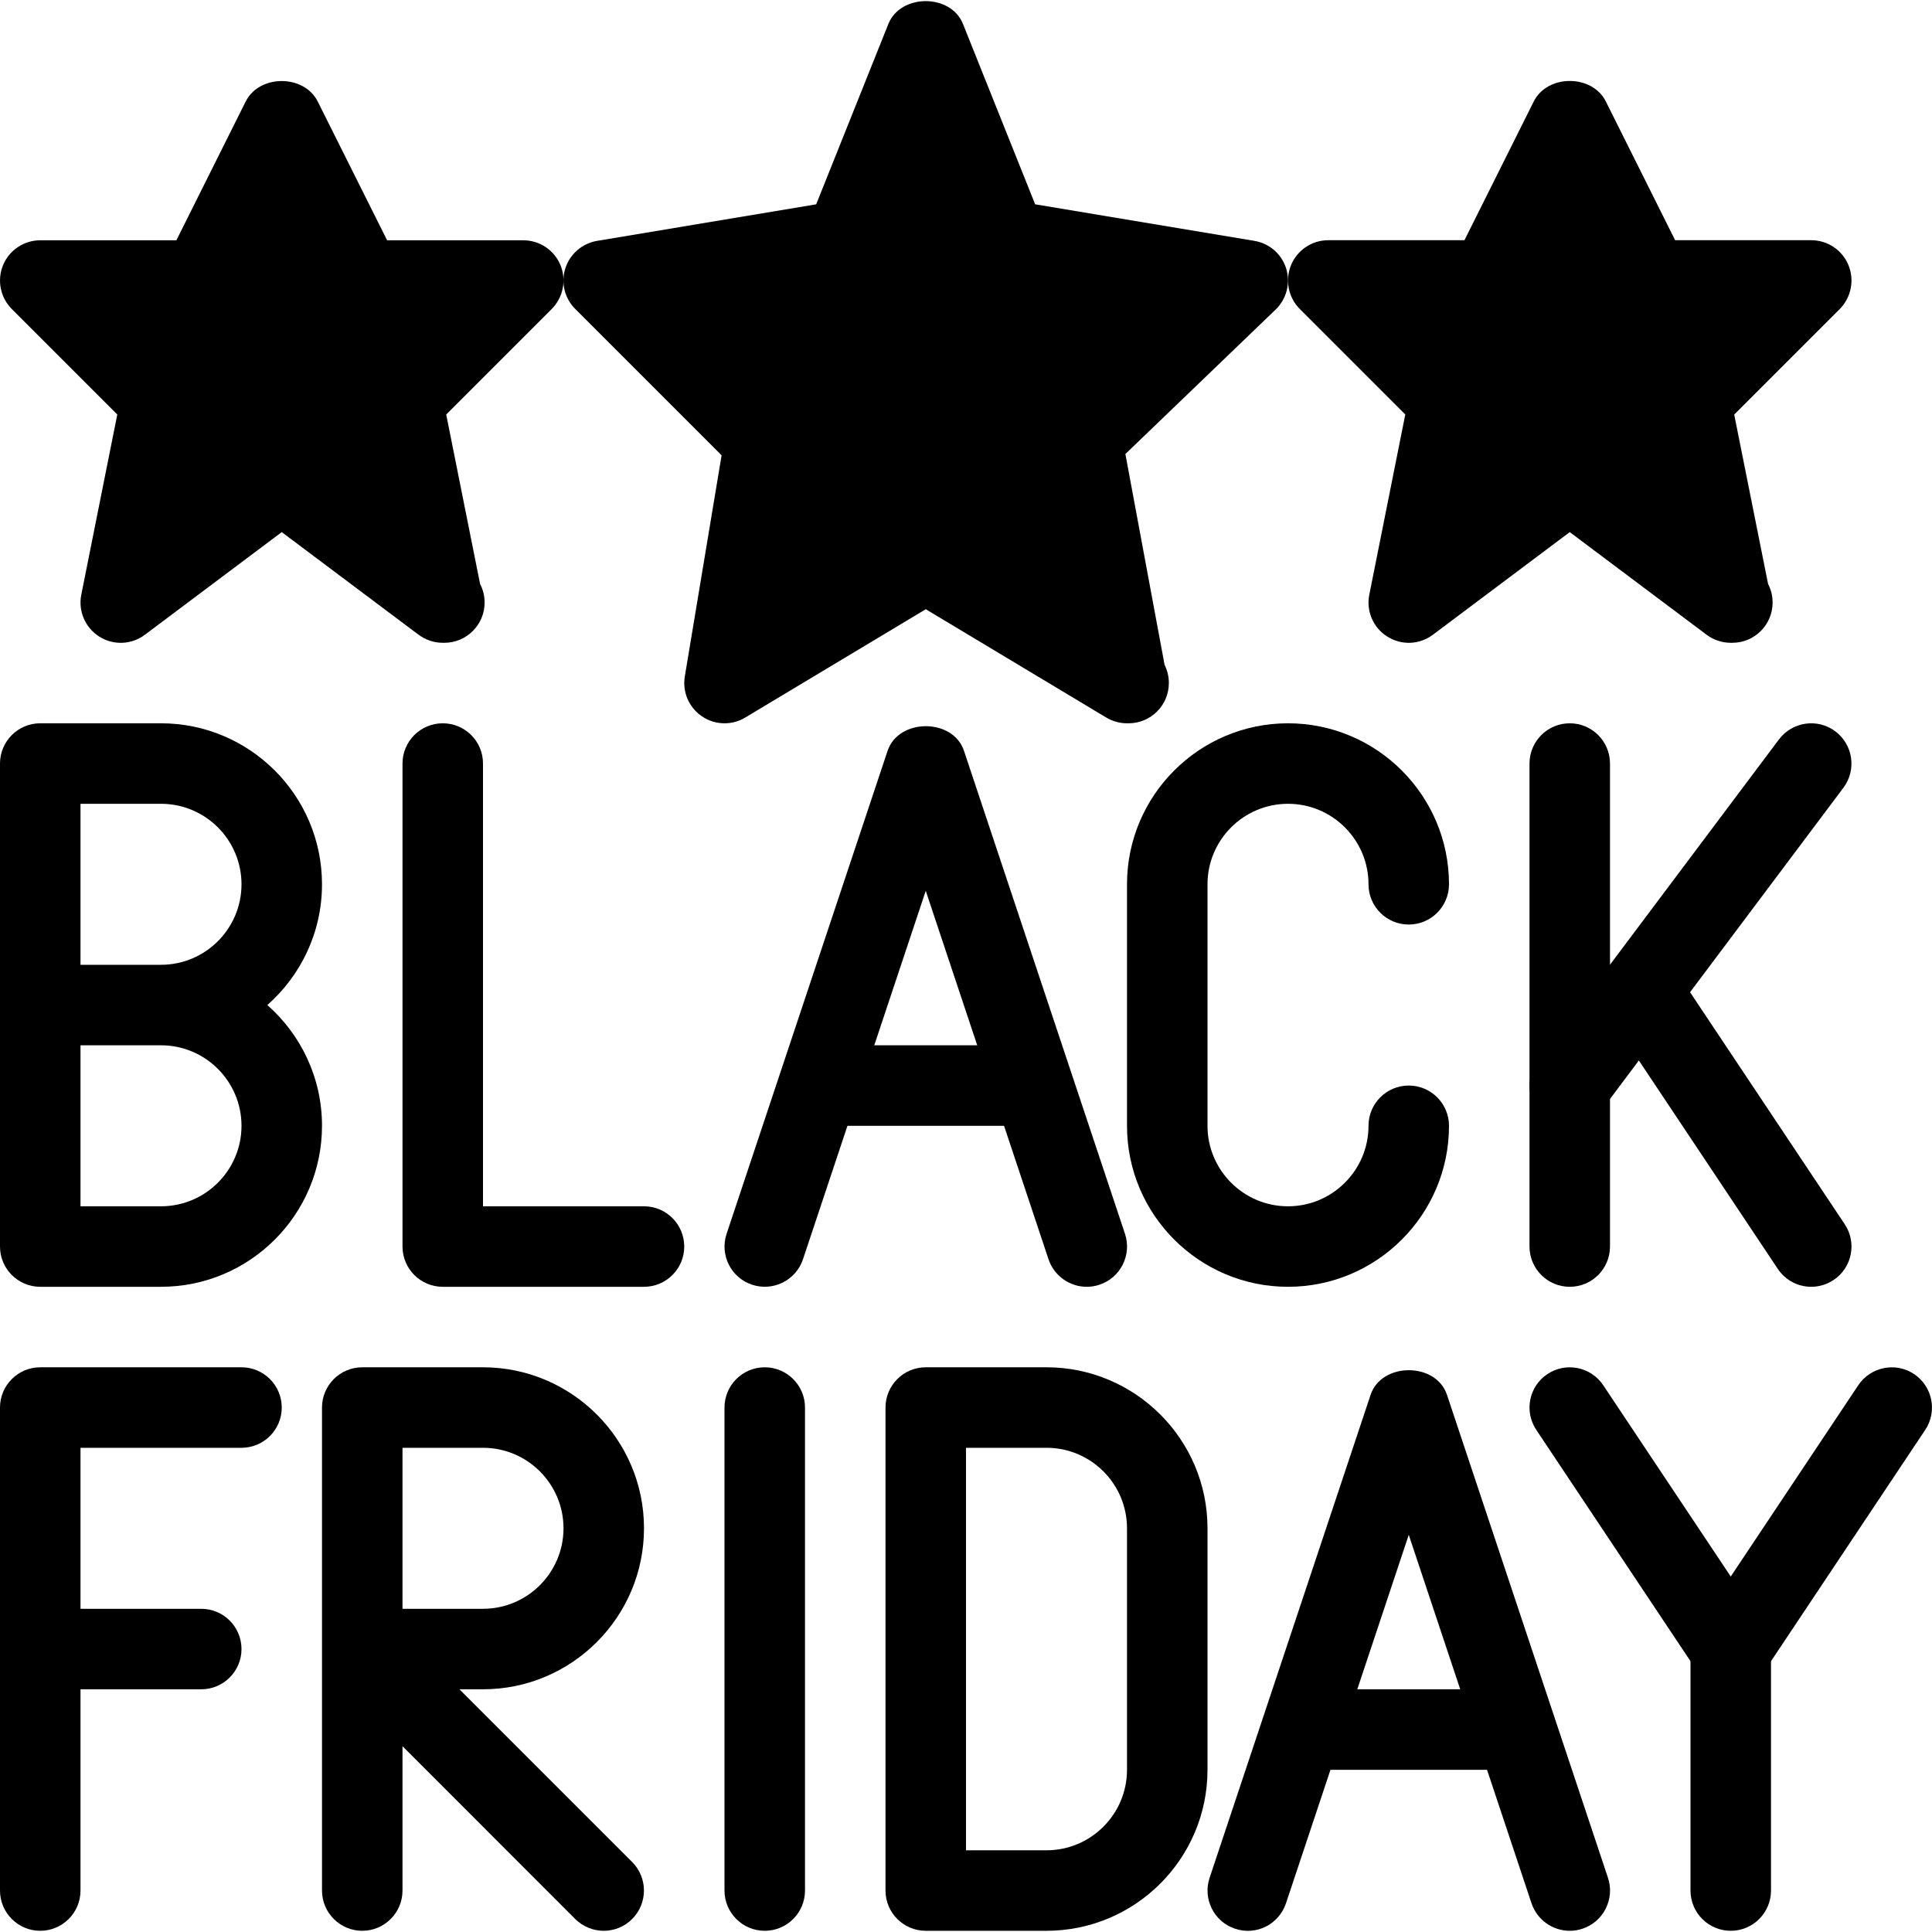 <?xml version="1.0" encoding="iso-8859-1"?>
<!-- Generator: Adobe Illustrator 19.0.0, SVG Export Plug-In . SVG Version: 6.00 Build 0)  -->
<svg version="1.1" id="Layer_1" xmlns="http://www.w3.org/2000/svg" xmlns:xlink="http://www.w3.org/1999/xlink" x="0px" y="0px"
	 viewBox="0 0 24 24" style="enable-background:new 0 0 24 24;" xml:space="preserve">
<g>
	<g>
		<path d="M2,15.985H0.5c-0.276,0-0.5-0.224-0.5-0.5v-6c0-0.276,0.224-0.5,0.5-0.5H2c1.103,0,2,0.897,2,2
			c0,0.597-0.263,1.133-0.679,1.5C3.737,12.852,4,13.388,4,13.985C4,15.088,3.103,15.985,2,15.985z M1,14.985h1c0.552,0,1-0.449,1-1
			s-0.448-1-1-1H1V14.985z M1,11.985h1c0.552,0,1-0.449,1-1s-0.448-1-1-1H1V11.985z"/>
	</g>
	<g>
		<path d="M8,15.985H5.5c-0.276,0-0.5-0.224-0.5-0.5v-6c0-0.276,0.224-0.5,0.5-0.5S6,9.208,6,9.485v5.5h2c0.276,0,0.5,0.224,0.5,0.5
			S8.276,15.985,8,15.985z"/>
	</g>
	<g>
		<path d="M13.5,15.985c-0.209,0-0.404-0.132-0.475-0.342L11.5,11.066l-1.525,4.577c-0.088,0.262-0.37,0.403-0.633,0.316
			c-0.262-0.087-0.403-0.37-0.316-0.632l2-6c0.137-0.408,0.813-0.408,0.949,0l2,6c0.087,0.262-0.055,0.545-0.316,0.632
			C13.605,15.977,13.553,15.985,13.5,15.985z"/>
	</g>
	<g>
		<path d="M12.5,13.985h-2c-0.276,0-0.5-0.224-0.5-0.5s0.224-0.5,0.5-0.5h2c0.276,0,0.5,0.224,0.5,0.5S12.776,13.985,12.5,13.985z"
			/>
	</g>
	<g>
		<path d="M16,15.985c-1.103,0-2-0.897-2-2v-3c0-1.103,0.897-2,2-2s2,0.897,2,2c0,0.276-0.224,0.5-0.5,0.5s-0.5-0.224-0.5-0.5
			c0-0.551-0.448-1-1-1s-1,0.449-1,1v3c0,0.551,0.448,1,1,1s1-0.449,1-1c0-0.276,0.224-0.5,0.5-0.5s0.5,0.224,0.5,0.5
			C18,15.088,17.103,15.985,16,15.985z"/>
	</g>
	<g>
		<path d="M19.5,15.985c-0.276,0-0.5-0.224-0.5-0.5v-6c0-0.276,0.224-0.5,0.5-0.5s0.5,0.224,0.5,0.5v6
			C20,15.761,19.776,15.985,19.5,15.985z"/>
	</g>
	<g>
		<path d="M19.5,13.985c-0.104,0-0.21-0.033-0.3-0.1c-0.221-0.166-0.266-0.479-0.101-0.7l3-4c0.167-0.221,0.48-0.265,0.7-0.1
			c0.221,0.166,0.266,0.479,0.101,0.7l-3,4C19.802,13.916,19.651,13.985,19.5,13.985z"/>
	</g>
	<g>
		<path d="M22.5,15.985c-0.161,0-0.319-0.078-0.416-0.223l-2-3c-0.153-0.23-0.091-0.54,0.139-0.693
			c0.228-0.153,0.539-0.092,0.693,0.139l2,3c0.153,0.23,0.091,0.54-0.139,0.693C22.692,15.957,22.596,15.985,22.5,15.985z"/>
	</g>
	<g>
		<path d="M7.5,23.985c-0.128,0-0.256-0.049-0.354-0.146L5,21.692v1.793c0,0.276-0.224,0.5-0.5,0.5S4,23.761,4,23.485v-2.997
			c0-0.002,0-0.005,0-0.007v-2.996c0-0.276,0.224-0.5,0.5-0.5H6c1.103,0,2,0.897,2,2s-0.897,2-2,2H5.707l2.146,2.146
			c0.195,0.195,0.195,0.512,0,0.707C7.756,23.936,7.628,23.985,7.5,23.985z M5,19.985h1c0.552,0,1-0.449,1-1s-0.448-1-1-1H5V19.985z
			"/>
	</g>
	<g>
		<path d="M0.5,23.985c-0.276,0-0.5-0.224-0.5-0.5v-6c0-0.276,0.224-0.5,0.5-0.5H3c0.276,0,0.5,0.224,0.5,0.5s-0.224,0.5-0.5,0.5H1
			v5.5C1,23.761,0.776,23.985,0.5,23.985z"/>
	</g>
	<g>
		<path d="M2.5,20.985h-2c-0.276,0-0.5-0.224-0.5-0.5s0.224-0.5,0.5-0.5h2c0.276,0,0.5,0.224,0.5,0.5S2.776,20.985,2.5,20.985z"/>
	</g>
	<g>
		<path d="M9.5,23.985c-0.276,0-0.5-0.224-0.5-0.5v-6c0-0.276,0.224-0.5,0.5-0.5s0.5,0.224,0.5,0.5v6
			C10,23.761,9.776,23.985,9.5,23.985z"/>
	</g>
	<g>
		<path d="M13,23.985h-1.5c-0.276,0-0.5-0.224-0.5-0.5v-6c0-0.276,0.224-0.5,0.5-0.5H13c1.103,0,2,0.897,2,2v3
			C15,23.088,14.103,23.985,13,23.985z M12,22.985h1c0.552,0,1-0.449,1-1v-3c0-0.551-0.448-1-1-1h-1V22.985z"/>
	</g>
	<g>
		<path d="M19.5,23.985c-0.209,0-0.404-0.132-0.475-0.342L17.5,19.066l-1.525,4.577c-0.088,0.263-0.37,0.405-0.633,0.316
			c-0.262-0.087-0.403-0.37-0.316-0.632l2-6c0.137-0.408,0.813-0.408,0.949,0l2,6c0.087,0.262-0.055,0.545-0.316,0.632
			C19.605,23.977,19.553,23.985,19.5,23.985z"/>
	</g>
	<g>
		<path d="M18.5,21.985h-2c-0.276,0-0.5-0.224-0.5-0.5s0.224-0.5,0.5-0.5h2c0.276,0,0.5,0.224,0.5,0.5S18.776,21.985,18.5,21.985z"
			/>
	</g>
	<g>
		<path d="M21.5,20.985c-0.167,0-0.323-0.083-0.416-0.223l-2-3c-0.153-0.23-0.091-0.54,0.139-0.693
			c0.228-0.152,0.538-0.092,0.693,0.139l1.584,2.376l1.584-2.376c0.154-0.23,0.466-0.291,0.693-0.139
			c0.229,0.153,0.292,0.463,0.139,0.693l-2,3C21.823,20.901,21.667,20.985,21.5,20.985z"/>
	</g>
	<g>
		<path d="M21.5,23.985c-0.276,0-0.5-0.224-0.5-0.5v-3c0-0.276,0.224-0.5,0.5-0.5s0.5,0.224,0.5,0.5v3
			C22,23.761,21.776,23.985,21.5,23.985z"/>
	</g>
	<path d="M15.978,3.337c-0.056-0.181-0.209-0.314-0.396-0.345l-2.723-0.454l-0.896-2.239c-0.15-0.38-0.777-0.38-0.928,0
		l-0.896,2.239L7.418,2.992c-0.185,0.031-0.337,0.162-0.395,0.34c-0.057,0.179-0.01,0.374,0.123,0.506l1.818,1.818L8.507,8.403
		C8.475,8.595,8.558,8.789,8.719,8.898C8.804,8.956,8.901,8.985,9,8.985c0.089,0,0.178-0.023,0.257-0.071L11.5,7.568l2.243,1.346
		C13.822,8.961,13.911,8.985,14,8.985c0.008,0.001,0.015,0,0.02,0c0.276,0,0.5-0.224,0.5-0.5c0-0.081-0.019-0.157-0.053-0.225
		l-0.487-2.62l1.867-1.795C15.982,3.714,16.033,3.518,15.978,3.337z"/>
	<path d="M22.962,3.293c-0.077-0.187-0.26-0.309-0.462-0.309h-1.691l-0.861-1.724c-0.17-0.339-0.725-0.339-0.895,0l-0.861,1.724
		H16.5c-0.202,0-0.385,0.122-0.462,0.309s-0.034,0.402,0.108,0.545l1.311,1.311L17.01,7.387c-0.041,0.203,0.048,0.411,0.224,0.521
		C17.41,8.019,17.633,8.01,17.8,7.885l1.7-1.275l1.7,1.275c0.089,0.066,0.194,0.1,0.3,0.1c0.008,0,0.016,0.001,0.02,0
		c0.276,0,0.5-0.224,0.5-0.5c0-0.083-0.02-0.162-0.056-0.23l-0.421-2.105l1.311-1.311C22.996,3.695,23.039,3.48,22.962,3.293z"/>
	<path d="M6.962,3.293C6.885,3.106,6.702,2.985,6.5,2.985H4.809L3.947,1.261c-0.17-0.339-0.725-0.339-0.895,0L2.191,2.985H0.5
		c-0.202,0-0.385,0.122-0.462,0.309S0.004,3.695,0.146,3.838l1.311,1.311L1.01,7.387C0.969,7.59,1.058,7.797,1.233,7.908
		C1.409,8.019,1.634,8.01,1.8,7.885L3.5,6.61l1.7,1.275c0.089,0.066,0.194,0.1,0.3,0.1c0.007,0,0.015,0.001,0.02,0
		c0.276,0,0.5-0.224,0.5-0.5c0-0.083-0.02-0.162-0.056-0.23L5.543,5.149l1.311-1.311C6.996,3.695,7.039,3.48,6.962,3.293z"/>
</g>
<g>
</g>
<g>
</g>
<g>
</g>
<g>
</g>
<g>
</g>
<g>
</g>
<g>
</g>
<g>
</g>
<g>
</g>
<g>
</g>
<g>
</g>
<g>
</g>
<g>
</g>
<g>
</g>
<g>
</g>
</svg>
